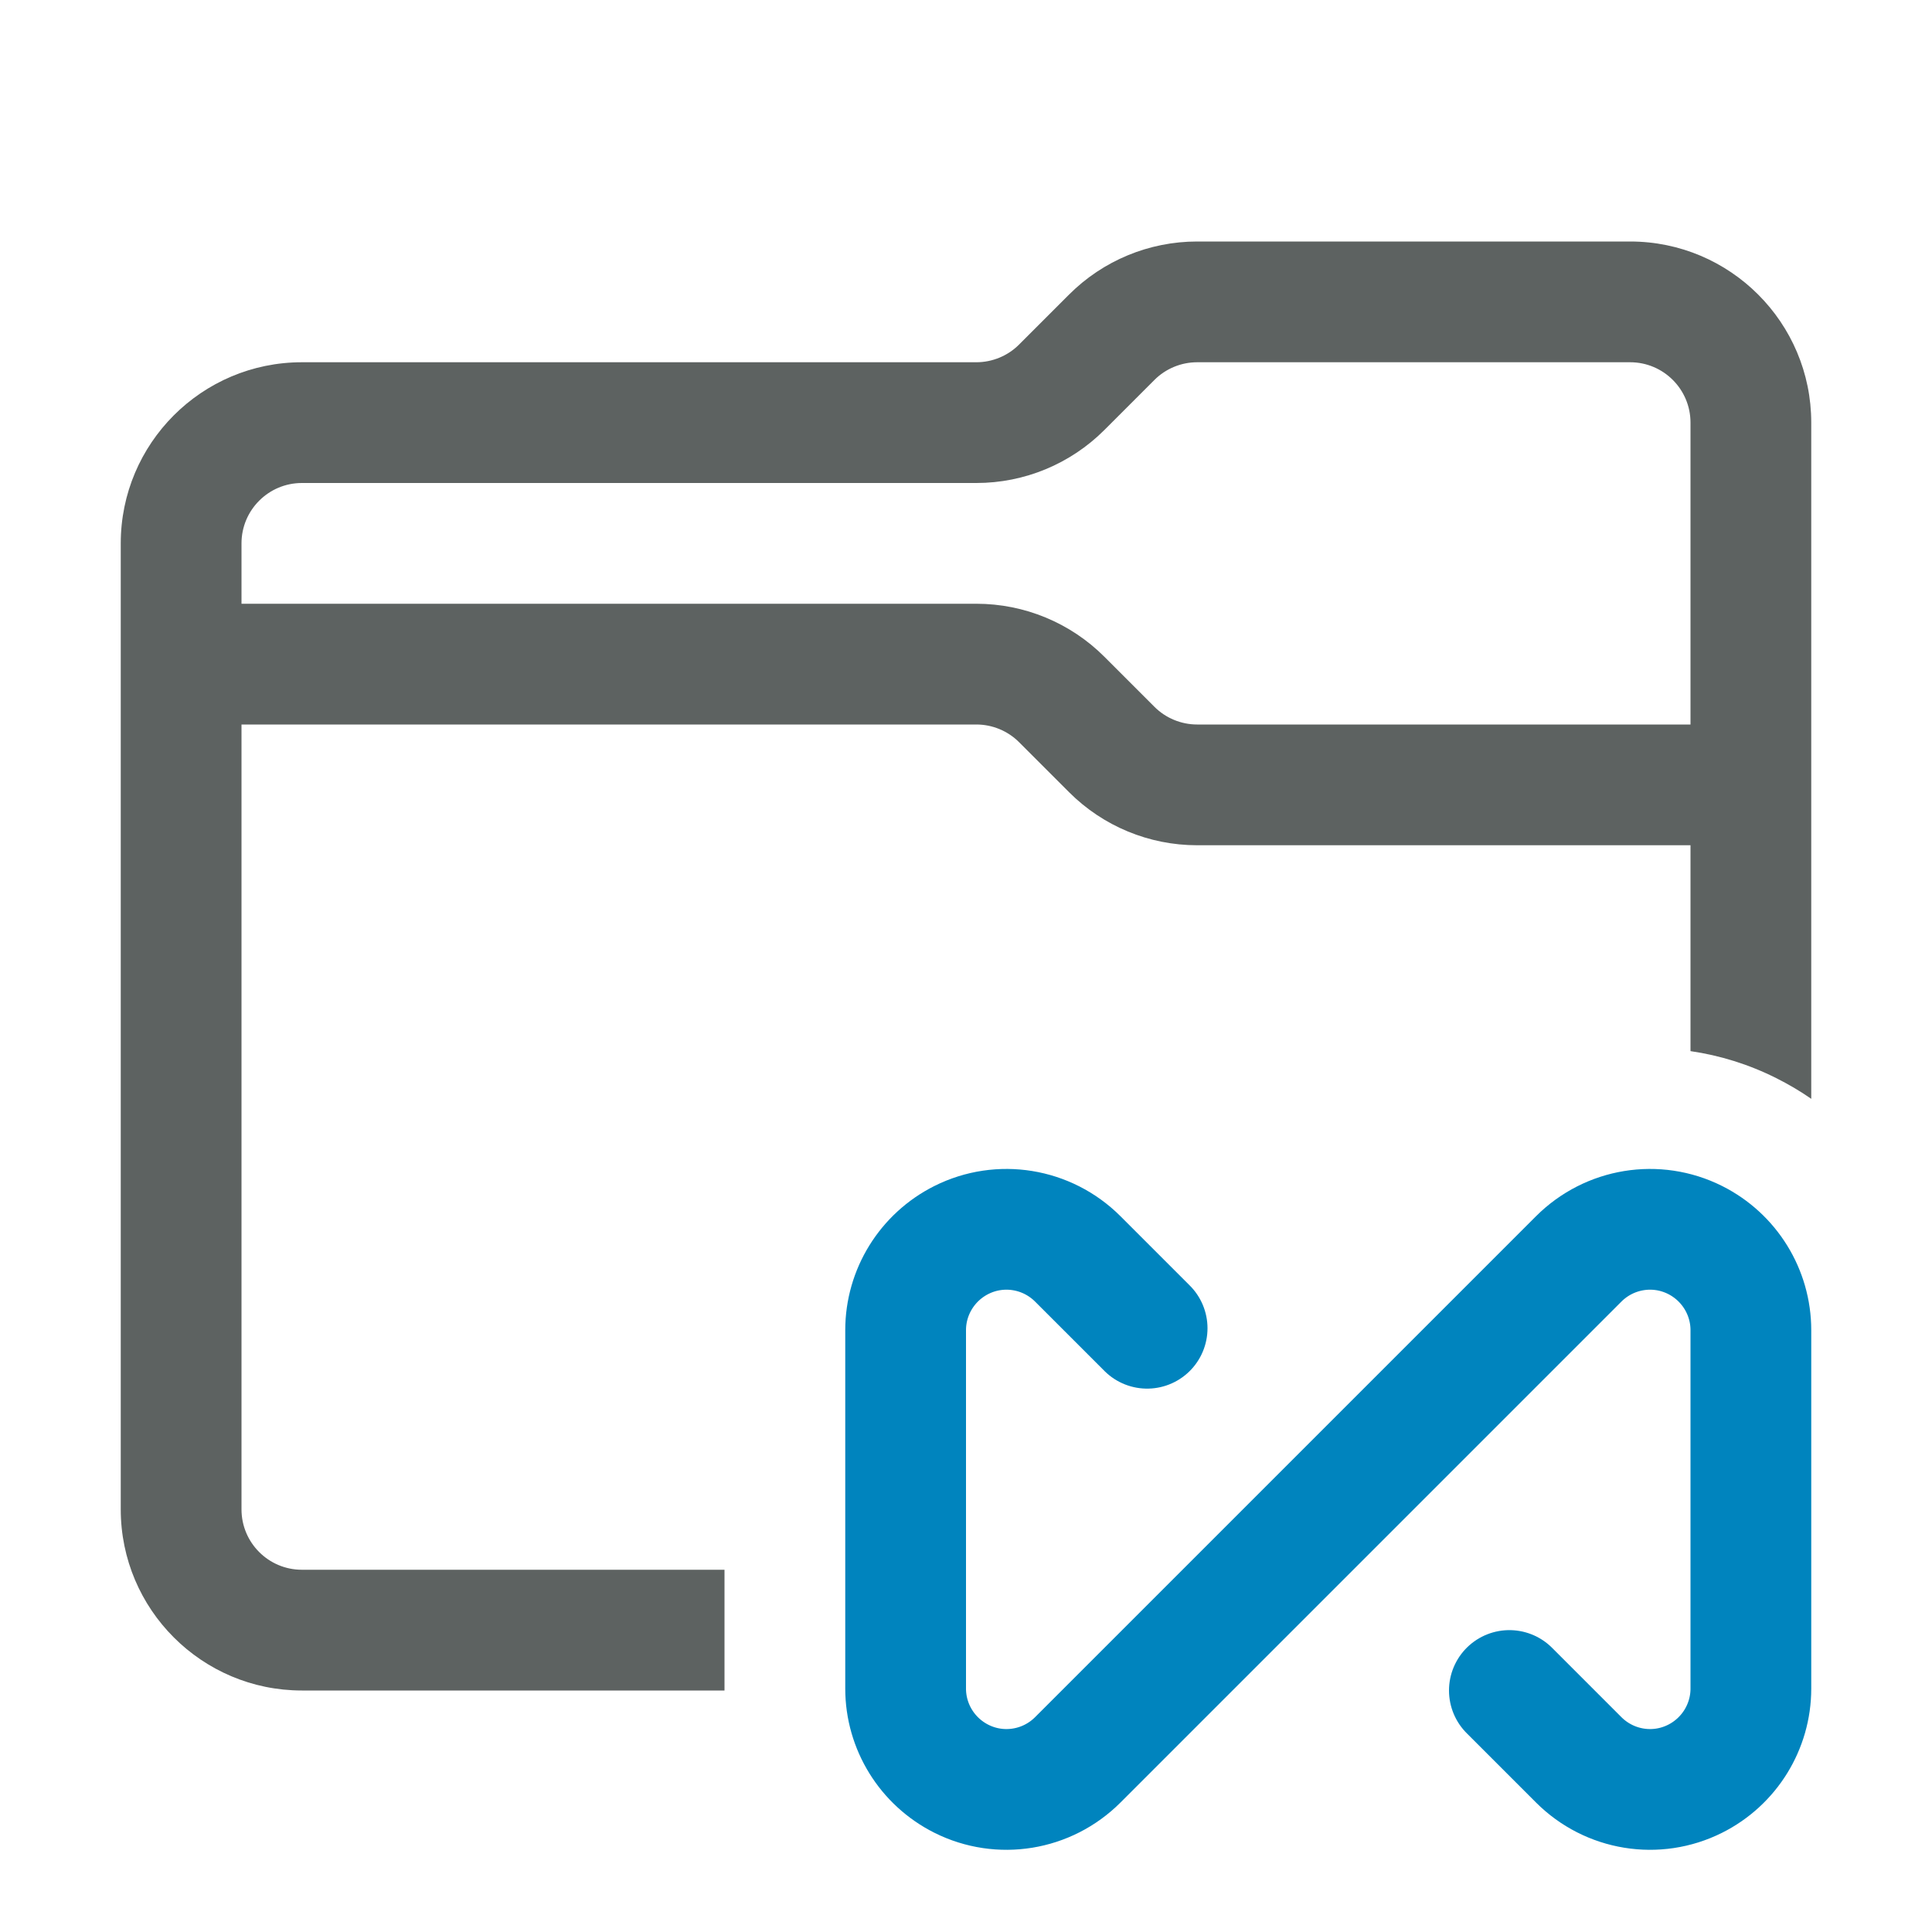 <svg width="16" height="16" viewBox="0 0 16 16" fill="none" xmlns="http://www.w3.org/2000/svg">
<path fill-rule="evenodd" clip-rule="evenodd" d="M9.561 3.146C9.654 3.053 9.782 3 9.914 3H13.5C13.776 3 14 3.224 14 3.5V6H9.914C9.782 6 9.654 5.947 9.561 5.854L9.146 5.439C8.865 5.158 8.484 5 8.086 5H2V4.5C2 4.224 2.224 4 2.5 4H8.086C8.484 4 8.865 3.842 9.146 3.561L9.561 3.146ZM9.914 7H14V8.705C14.242 8.74 14.482 8.814 14.709 8.928C14.811 8.979 14.908 9.036 15 9.1V3.5C15 2.672 14.328 2 13.5 2H9.914C9.516 2 9.135 2.158 8.854 2.439L8.439 2.854C8.346 2.947 8.218 3 8.086 3H2.5C1.672 3 1 3.672 1 4.5V12.5C1 13.328 1.672 14 2.5 14H6C6 13.995 6 13.989 6 13.984V13H2.5C2.224 13 2 12.776 2 12.5V6H8.086C8.218 6 8.346 6.053 8.439 6.146L8.854 6.561C9.135 6.842 9.516 7 9.914 7Z" fill="#5D6261"/>
<path d="M9.5 11L8.926 10.426C8.671 10.171 8.283 10.108 7.962 10.269V10.269C7.679 10.411 7.5 10.7 7.5 11.016V13.984C7.5 14.3 7.679 14.589 7.962 14.731V14.731C8.283 14.892 8.671 14.829 8.926 14.574L13.074 10.426C13.329 10.171 13.717 10.108 14.038 10.269V10.269C14.321 10.411 14.5 10.7 14.5 11.016V13.984C14.5 14.3 14.321 14.589 14.038 14.731V14.731C13.717 14.892 13.329 14.829 13.074 14.574L12.5 14" stroke="#0084BE" stroke-linecap="round" stroke-linejoin="round"/>
</svg>
